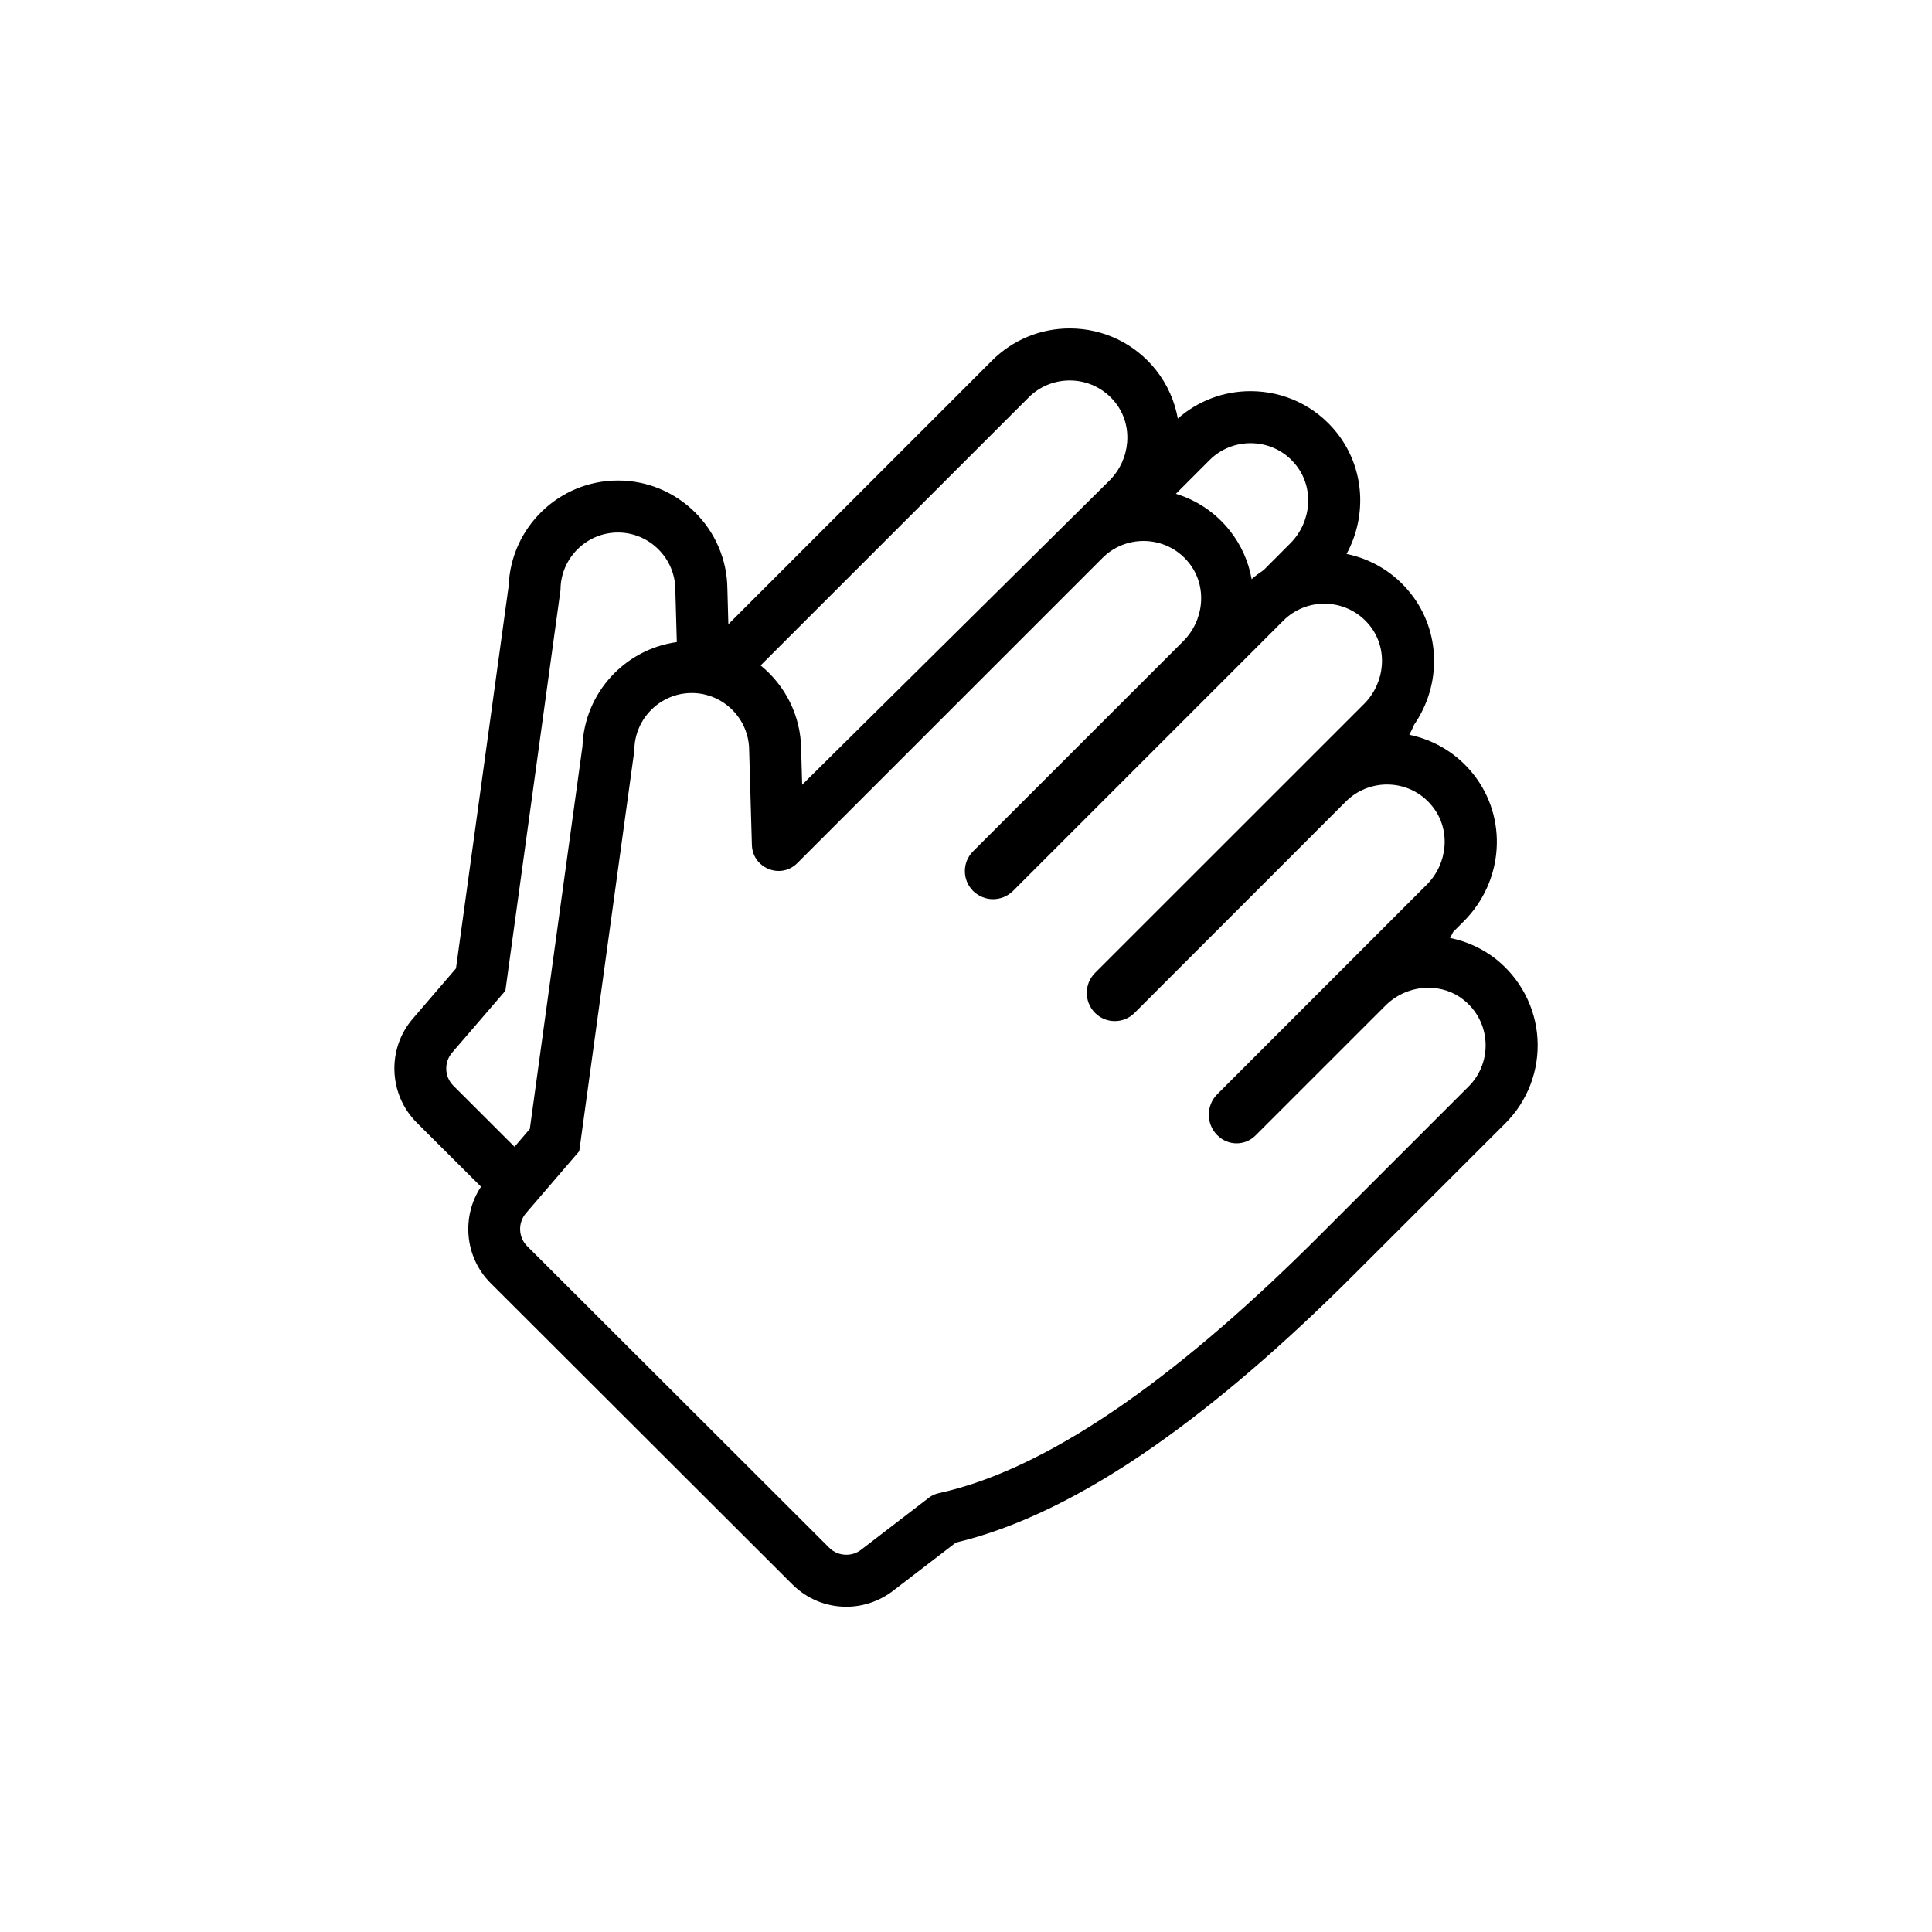 <?xml version="1.0" encoding="utf-8"?>
<!-- Generator: Adobe Illustrator 16.0.0, SVG Export Plug-In . SVG Version: 6.00 Build 0)  -->
<!DOCTYPE svg PUBLIC "-//W3C//DTD SVG 1.1//EN" "http://www.w3.org/Graphics/SVG/1.1/DTD/svg11.dtd">
<svg version="1.1" id="Layer_1" xmlns="http://www.w3.org/2000/svg" xmlns:xlink="http://www.w3.org/1999/xlink" x="0px" y="0px"
	 width="56px" height="56px" viewBox="0 0 56 56" enable-background="new 0 0 56 56" xml:space="preserve">
<g>
	<path d="M43.358,27.798c-0.387-0.305-0.844-0.513-1.328-0.611c0.033-0.058,0.063-0.116,0.092-0.176l0.303-0.303
		c1.166-1.164,1.287-2.998,0.283-4.265c-0.473-0.599-1.131-0.996-1.859-1.145c0.053-0.096,0.098-0.193,0.141-0.293
		c0.793-1.149,0.779-2.694-0.1-3.804c-0.473-0.598-1.131-0.997-1.859-1.145c0.602-1.108,0.525-2.49-0.279-3.508
		c-0.609-0.769-1.521-1.21-2.504-1.21c-0.785,0-1.525,0.281-2.108,0.795c-0.089-0.5-0.298-0.982-0.63-1.403
		c-0.609-0.769-1.521-1.21-2.502-1.21l0,0c-0.853,0-1.653,0.331-2.254,0.932l-7.642,7.642l-0.028-1.02
		c-0.014-1.737-1.431-3.146-3.171-3.146c-1.709,0-3.106,1.359-3.169,3.052L13.217,28.07l-1.253,1.458
		c-0.752,0.872-0.701,2.195,0.114,3.01l1.864,1.859c-0.574,0.865-0.474,2.043,0.277,2.793l8.75,8.736
		c0.419,0.417,0.974,0.646,1.563,0.646c0.485,0,0.963-0.163,1.348-0.458l1.827-1.402c1.756-0.415,3.695-1.359,5.762-2.805
		c1.806-1.264,3.764-2.946,5.818-5.003l4.352-4.35c0.641-0.642,0.979-1.531,0.926-2.441C44.513,29.208,44.071,28.363,43.358,27.798z
		 M35.06,13.336c0.326-0.327,0.758-0.49,1.188-0.49c0.492,0,0.984,0.212,1.32,0.639c0.535,0.675,0.441,1.655-0.168,2.264
		l-0.773,0.775c-0.121,0.081-0.238,0.166-0.348,0.263c-0.087-0.5-0.297-0.982-0.629-1.403c-0.408-0.517-0.955-0.885-1.566-1.071
		L35.06,13.336z M29.818,11.518c0.327-0.326,0.757-0.49,1.188-0.49c0.492,0,0.982,0.212,1.322,0.639
		c0.533,0.675,0.439,1.655-0.171,2.263l-8.906,8.816l-0.029-1.02c-0.007-0.983-0.464-1.86-1.175-2.438L29.818,11.518z M13.142,31.47
		c-0.262-0.26-0.277-0.68-0.037-0.959l1.543-1.793c0-0.003,0.001-0.003,0.001-0.004l1.598-11.615c0-0.915,0.749-1.664,1.664-1.664
		c0.915,0,1.664,0.749,1.664,1.664l0.043,1.512c-1.506,0.207-2.678,1.474-2.735,3.021l-1.526,11.09l-0.443,0.518L13.142,31.47z
		 M42.571,31.489l-4.35,4.35c-3.715,3.715-7.598,6.696-11.008,7.44c-0.104,0.023-0.202,0.065-0.286,0.13l-1.966,1.51
		c-0.127,0.099-0.279,0.146-0.429,0.146c-0.182,0-0.363-0.068-0.499-0.206l-8.75-8.736c-0.262-0.261-0.277-0.679-0.036-0.96
		l1.542-1.794c0,0,0.001-0.001,0.001-0.003l1.597-11.614c0-0.916,0.749-1.665,1.664-1.665s1.664,0.749,1.664,1.665l0.079,2.74
		c0.013,0.455,0.388,0.753,0.777,0.753c0.19,0,0.384-0.071,0.541-0.229l8.845-8.845c0.328-0.327,0.758-0.491,1.189-0.491
		c0.492,0,0.983,0.213,1.32,0.639c0.535,0.675,0.441,1.656-0.168,2.265l-6.094,6.093c-0.316,0.316-0.316,0.829,0,1.146l0,0
		c0.16,0.159,0.371,0.24,0.58,0.24c0.21,0,0.419-0.081,0.58-0.24l7.834-7.834c0.326-0.327,0.758-0.491,1.188-0.491
		c0.492,0.001,0.984,0.213,1.322,0.64c0.535,0.675,0.439,1.655-0.168,2.264l-7.799,7.797c-0.32,0.319-0.32,0.84,0,1.161
		c0.158,0.158,0.365,0.237,0.572,0.237s0.414-0.079,0.572-0.237l6.129-6.131c0.328-0.326,0.76-0.49,1.191-0.49
		c0.49,0,0.982,0.213,1.318,0.64c0.537,0.675,0.441,1.655-0.168,2.264l-6.072,6.073c-0.327,0.327-0.327,0.859,0,1.188l0.012,0.009
		c0.15,0.151,0.349,0.227,0.547,0.227c0.199,0,0.397-0.075,0.549-0.227l3.766-3.765c0.338-0.339,0.793-0.518,1.246-0.518
		c0.359,0,0.721,0.111,1.018,0.349C43.222,29.612,43.272,30.788,42.571,31.489z"/>
</g>
</svg>
